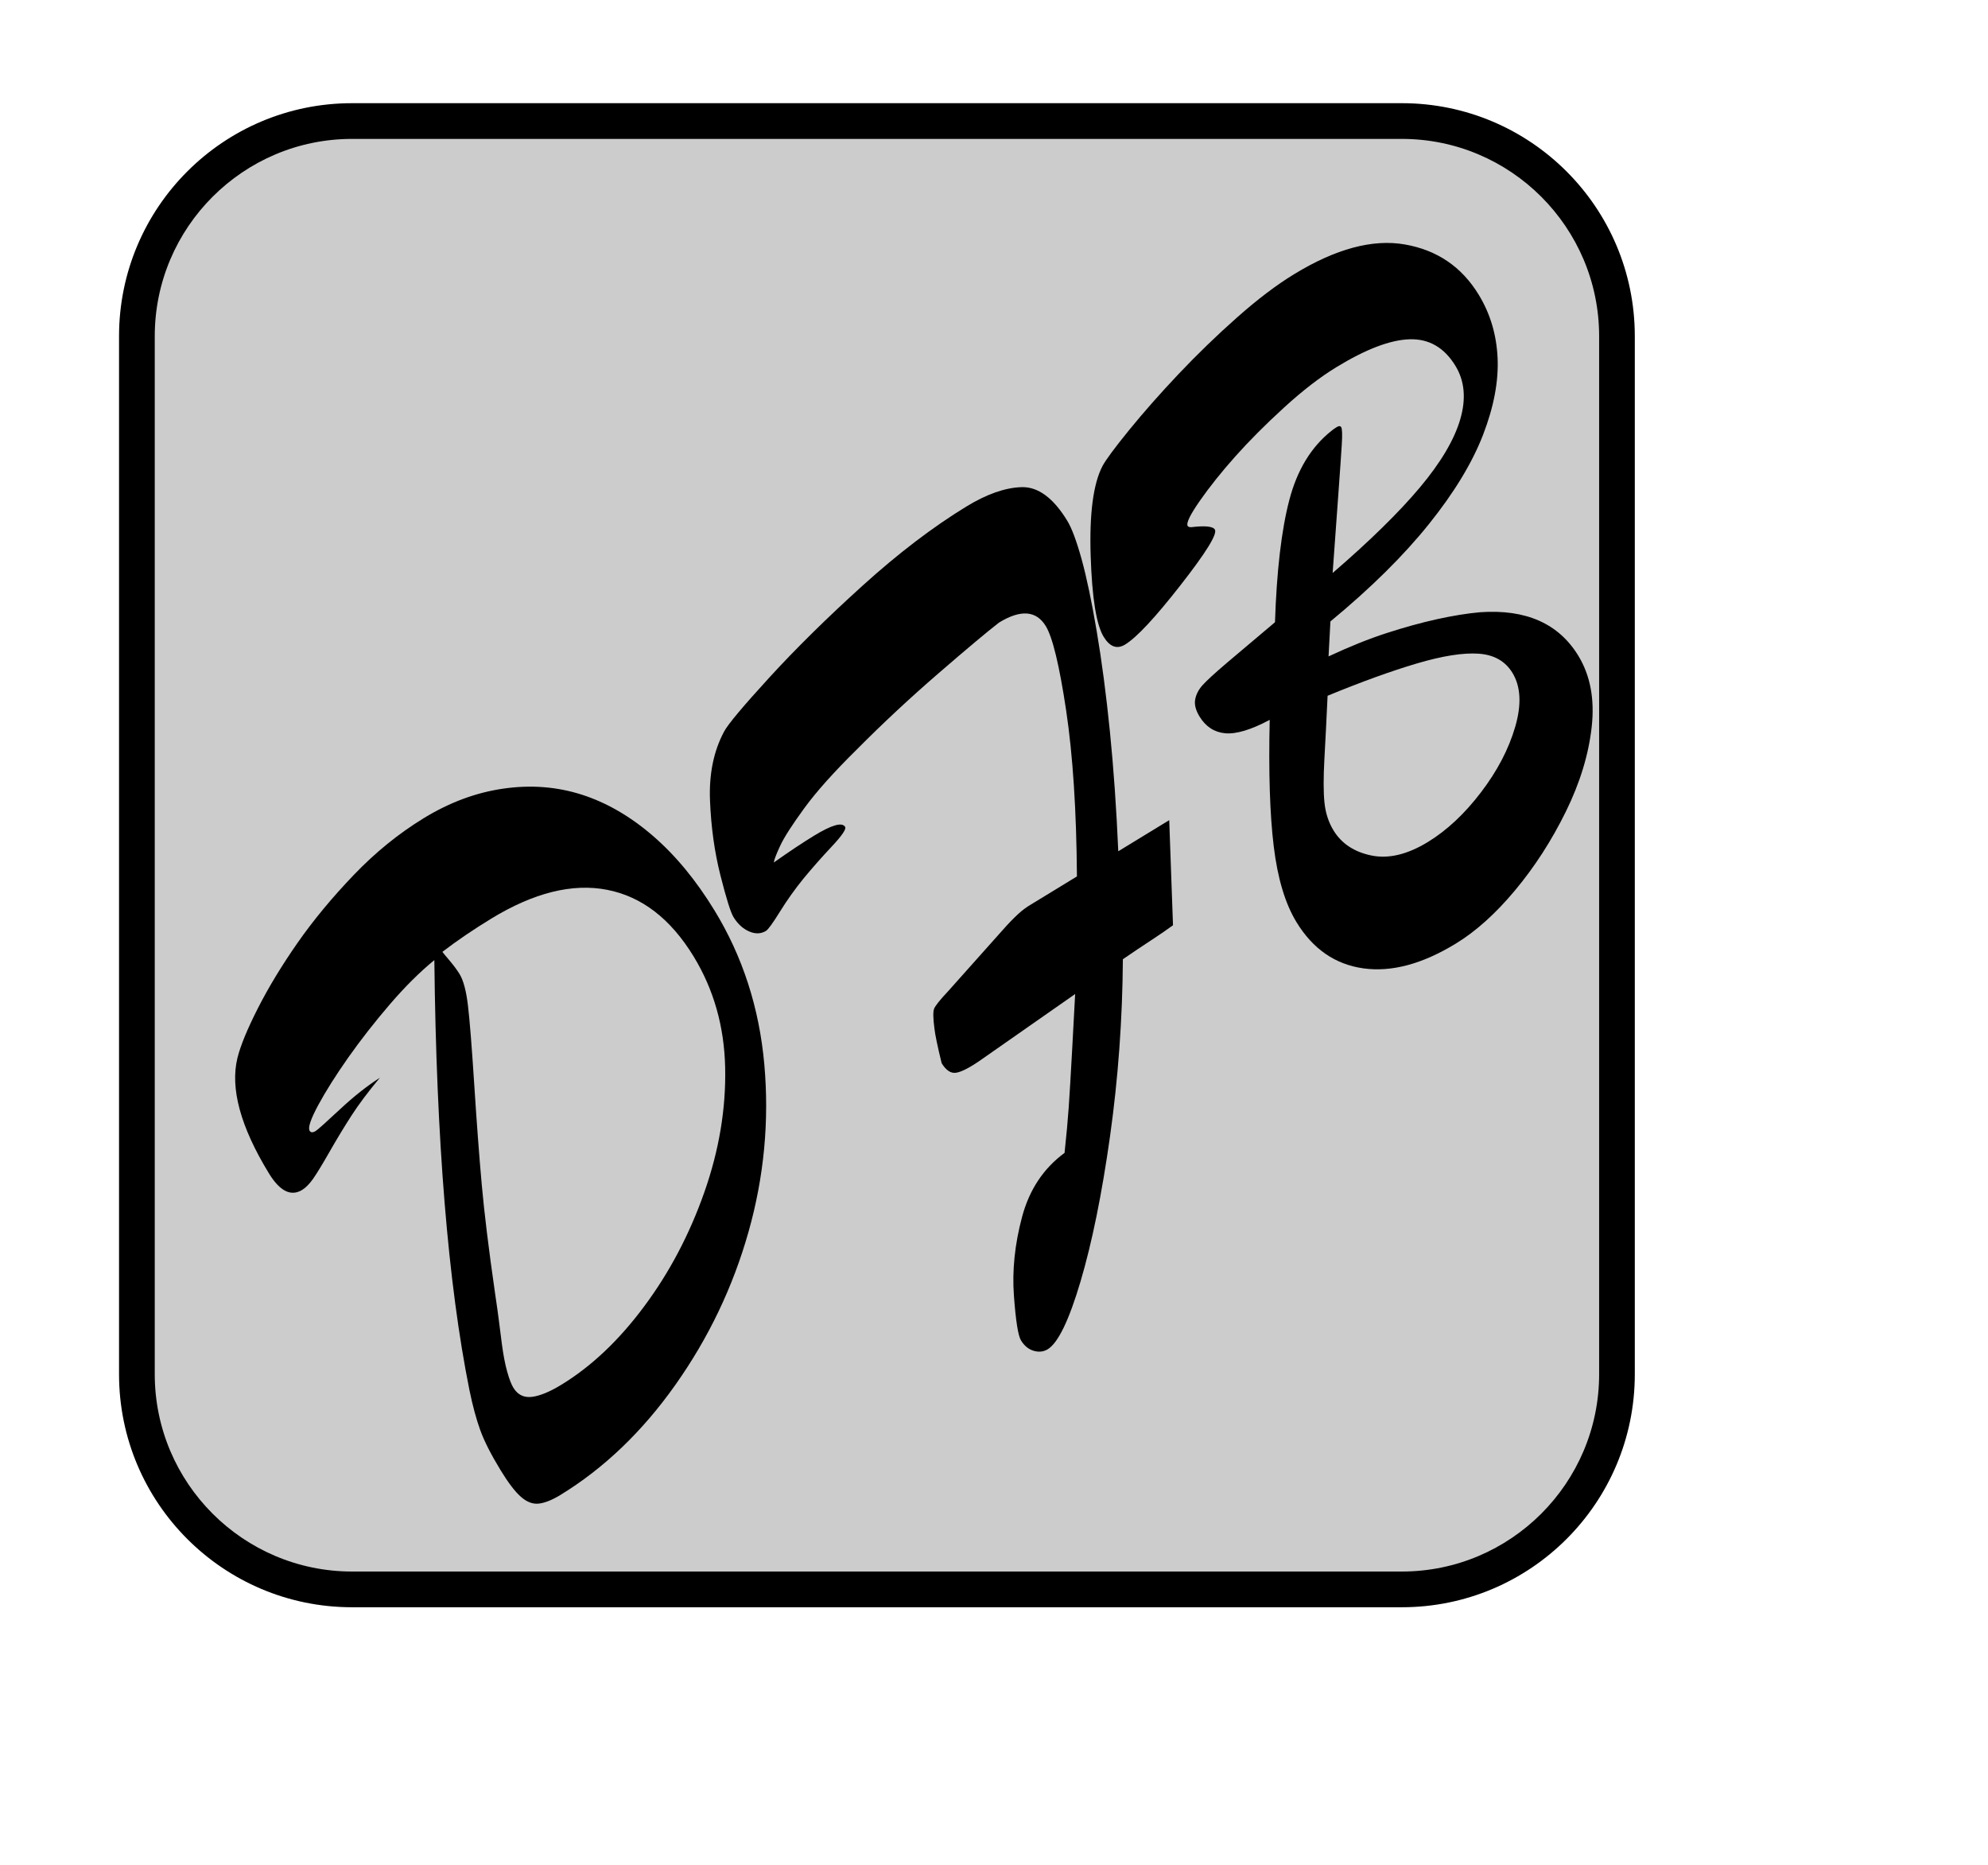 <?xml version="1.0" encoding="UTF-8"?><svg id="a" xmlns="http://www.w3.org/2000/svg" xmlns:xlink="http://www.w3.org/1999/xlink" viewBox="0 0 501 470"><defs><style>.d,.e{stroke-width:0px;}.e{fill:#ccc;}.f{filter:url(#b);}</style><filter id="b" filterUnits="userSpaceOnUse"><feOffset dx="7" dy="7"/><feGaussianBlur result="c" stdDeviation="5"/><feFlood flood-color="#000" flood-opacity=".4"/><feComposite in2="c" operator="in"/><feComposite in="SourceGraphic"/></filter></defs><rect class="e" x="34.5" y="30.5" width="373" height="370" rx="54.22" ry="54.22"/><path class="d" d="m353.28,35c27.42,0,49.72,22.31,49.72,49.72v261.55c0,27.42-22.31,49.72-49.72,49.72H88.72c-27.42,0-49.72-22.31-49.72-49.72V84.72c0-27.42,22.31-49.72,49.72-49.72h264.55m0-9H88.72c-32.43,0-58.72,26.29-58.72,58.72v261.55c0,32.43,26.29,58.72,58.72,58.72h264.55c32.43,0,58.72-26.29,58.72-58.72V84.72c0-32.43-26.29-58.72-58.72-58.72h0Z"/><g class="f"><path class="d" d="m71.03,277.93c.29.48.8.5,1.52.06.5-.3,2.51-2.1,6.04-5.39,3.52-3.29,6.9-5.96,10.14-8.03-2.91,3.48-5.3,6.66-7.16,9.54-1.86,2.88-3.72,5.96-5.58,9.22-1.86,3.26-3.25,5.52-4.15,6.79-.91,1.26-1.81,2.17-2.69,2.71-2.83,1.73-5.64.33-8.41-4.22-7.14-11.7-9.77-21.38-7.9-29.04.77-3.11,2.5-7.31,5.19-12.59,2.69-5.28,6.02-10.76,9.98-16.44,3.97-5.68,8.68-11.37,14.13-17.06,5.45-5.69,11.34-10.47,17.68-14.34,6.5-3.97,13.19-6.45,20.06-7.43,6.87-.99,13.44-.48,19.69,1.51,6.25,1.99,12.23,5.45,17.94,10.37,5.71,4.92,10.9,11.2,15.56,18.83,7.1,11.63,11.28,24.57,12.55,38.81,1.26,14.25-.07,28.31-3.99,42.18-3.92,13.88-10.06,26.71-18.41,38.52-8.35,11.81-18.03,21.07-29.03,27.79-2.06,1.25-3.85,1.97-5.38,2.15-1.53.18-3.04-.39-4.53-1.7-1.49-1.31-3.2-3.55-5.13-6.72-2.39-3.92-4.1-7.27-5.11-10.06-1.01-2.78-1.92-6.15-2.73-10.09-5.4-26.83-8.35-62.96-8.85-108.38-3.66,3-7.41,6.72-11.25,11.19-3.83,4.47-7.32,8.93-10.47,13.4-3.14,4.47-5.66,8.47-7.56,11.98-1.89,3.52-2.61,5.66-2.15,6.41Zm33.46-45.08c.08.14.67.84,1.75,2.12,1.08,1.28,1.94,2.43,2.57,3.46.97,1.58,1.67,4.2,2.11,7.85.44,3.65.97,10.3,1.59,19.93.62,9.64,1.25,18.04,1.89,25.2.64,7.17,1.74,16.22,3.32,27.17.51,3.46.84,5.81.99,7.05.14,1.24.4,3.25.77,6.04.37,2.8.82,5.12,1.34,6.97.52,1.86,1.04,3.19,1.54,4.02,1.09,1.79,2.65,2.56,4.68,2.32,2.03-.25,4.51-1.27,7.45-3.07,7.56-4.61,14.52-11.2,20.88-19.77,6.37-8.56,11.41-18.14,15.13-28.72,3.72-10.58,5.47-21.05,5.25-31.4-.22-10.35-2.87-19.69-7.95-28.02-5.8-9.5-13.07-15.09-21.81-16.79-8.74-1.7-18.48.73-29.2,7.27-4.5,2.75-8.6,5.53-12.29,8.36Z"/><path class="d" d="m251.82,221.52l12.58-7.68c-.12-16.55-1.02-30.5-2.72-41.84-1.7-11.34-3.41-18.42-5.13-21.24-2.39-3.92-6.32-4.22-11.76-.9-2.96,2.28-8.05,6.55-15.29,12.81-7.24,6.26-14.07,12.63-20.49,19.1-5.81,5.72-10.25,10.67-13.3,14.85-3.05,4.18-5.08,7.33-6.07,9.45-.99,2.12-1.54,3.54-1.63,4.26,3.94-2.79,7.33-5.04,10.17-6.77,4.44-2.71,7.05-3.45,7.8-2.21.34.55-.79,2.21-3.38,4.97-2.59,2.76-4.98,5.47-7.17,8.13-2.13,2.63-4.09,5.38-5.88,8.27s-2.96,4.5-3.51,4.84c-1.28.78-2.7.82-4.27.13-1.57-.69-2.88-1.9-3.93-3.62-.71-1.17-1.81-4.68-3.29-10.53-1.48-5.85-2.35-12.12-2.62-18.81-.27-6.68.92-12.49,3.56-17.41.95-1.81,4.76-6.35,11.42-13.63,6.66-7.28,14.48-14.98,23.47-23.12,8.99-8.13,17.71-14.78,26.16-19.94,5.11-3.12,9.75-4.75,13.9-4.88,4.16-.13,8,2.7,11.53,8.48,1.13,1.86,2.33,5.07,3.6,9.64,1.26,4.57,2.54,10.62,3.81,18.15,1.28,7.53,2.39,15.97,3.33,25.31.94,9.35,1.64,19.4,2.11,30.17l12.84-7.84.95,26.48c-1.42,1.05-3.23,2.3-5.44,3.74-2.21,1.44-4.6,3.05-7.19,4.82-.11,15.18-1.19,30.06-3.24,44.63-2.05,14.57-4.53,26.76-7.43,36.56-2.9,9.8-5.66,15.5-8.27,17.09-1.06.64-2.24.77-3.54.39-1.3-.38-2.38-1.27-3.21-2.64-.71-1.17-1.31-4.92-1.77-11.24-.47-6.33.21-12.93,2.04-19.81,1.83-6.88,5.4-12.27,10.72-16.18.47-4.35.82-8.18,1.05-11.48.23-3.3.51-8.06.85-14.26.33-6.2.59-10.96.77-14.29l-24.14,16.87c-2.64,1.8-4.61,2.79-5.91,2.97-1.3.18-2.5-.62-3.59-2.41-1.03-4.19-1.64-7.12-1.83-8.8-.33-2.54-.36-4.17-.08-4.91.28-.73,1.45-2.21,3.53-4.42l12.5-14.01c3.31-3.82,5.78-6.22,7.39-7.2Z"/><path class="d" d="m328.28,149.61l-.47,8.79c5.28-2.47,10.15-4.43,14.61-5.87,4.46-1.45,8.68-2.61,12.68-3.5,4-.88,7.63-1.47,10.88-1.76,11.55-.82,19.81,2.83,24.77,10.95,3.02,4.95,4.15,10.93,3.38,17.91-.77,6.99-2.95,14.13-6.54,21.42-3.59,7.3-7.85,13.88-12.76,19.77s-9.9,10.37-14.96,13.45c-8.45,5.16-16.22,7.23-23.31,6.23-7.1-1-12.7-4.88-16.82-11.62-2.86-4.68-4.77-11.06-5.75-19.16-.98-8.09-1.31-18.7-1.01-31.83-4.72,2.51-8.46,3.63-11.21,3.38-2.75-.26-4.9-1.66-6.46-4.2-.97-1.58-1.34-3.01-1.12-4.27.22-1.27.82-2.46,1.81-3.59.99-1.12,3.06-3.02,6.19-5.69,3.14-2.67,7.18-6.08,12.12-10.23.43-12.92,1.62-23.17,3.6-30.75,1.97-7.58,5.5-13.39,10.58-17.44.4-.34.87-.67,1.4-.99.53-.32.9-.31,1.11.03.25.41.3,1.9.14,4.45-.16,2.55-.44,6.65-.85,12.28-.41,5.63-.9,12.31-1.45,20.01,9.4-8.1,16.73-15.29,22.01-21.58,5.27-6.29,8.66-12.02,10.16-17.18,1.5-5.17,1.09-9.64-1.22-13.43-2.81-4.61-6.66-6.84-11.53-6.7-4.87.14-11.03,2.48-18.48,7.03-4.11,2.51-8.51,5.9-13.18,10.17-4.68,4.27-8.77,8.38-12.28,12.31-3.51,3.94-6.49,7.67-8.95,11.2-2.46,3.53-3.48,5.64-3.06,6.33.13.21.42.31.88.31,3.48-.42,5.47-.22,5.97.6.67,1.1-2.2,5.76-8.63,13.98-6.42,8.22-11.08,13.21-13.97,14.98-2.06,1.26-3.86.61-5.42-1.93-1.85-3.03-2.94-9.84-3.28-20.46-.34-10.61.66-18.13,2.98-22.58.82-1.54,3.05-4.56,6.71-9.06,3.66-4.5,7.82-9.21,12.48-14.14,4.66-4.92,9.56-9.67,14.71-14.23,5.15-4.56,9.94-8.2,14.39-10.91,10.5-6.41,19.81-8.91,27.92-7.49,8.12,1.42,14.32,5.64,18.6,12.66,2.9,4.75,4.49,10.06,4.76,15.94.27,5.88-.95,12.34-3.67,19.38-2.72,7.04-7.27,14.55-13.66,22.51-6.39,7.96-14.66,16.13-24.8,24.5Zm-.71,18.71c-.28,6.03-.55,11.37-.81,16.01-.25,4.64-.25,8.28.02,10.9.27,2.62,1.03,4.97,2.29,7.03,2.02,3.3,5.19,5.4,9.51,6.3,4.33.9,9.07-.23,14.24-3.38,4.78-2.92,9.24-7.08,13.37-12.49,4.14-5.41,7.02-10.92,8.66-16.55,1.64-5.63,1.4-10.16-.7-13.6-1.81-2.96-4.66-4.57-8.56-4.83-3.9-.26-9.08.56-15.54,2.47-6.46,1.91-13.96,4.63-22.49,8.14Z"/></g></svg>